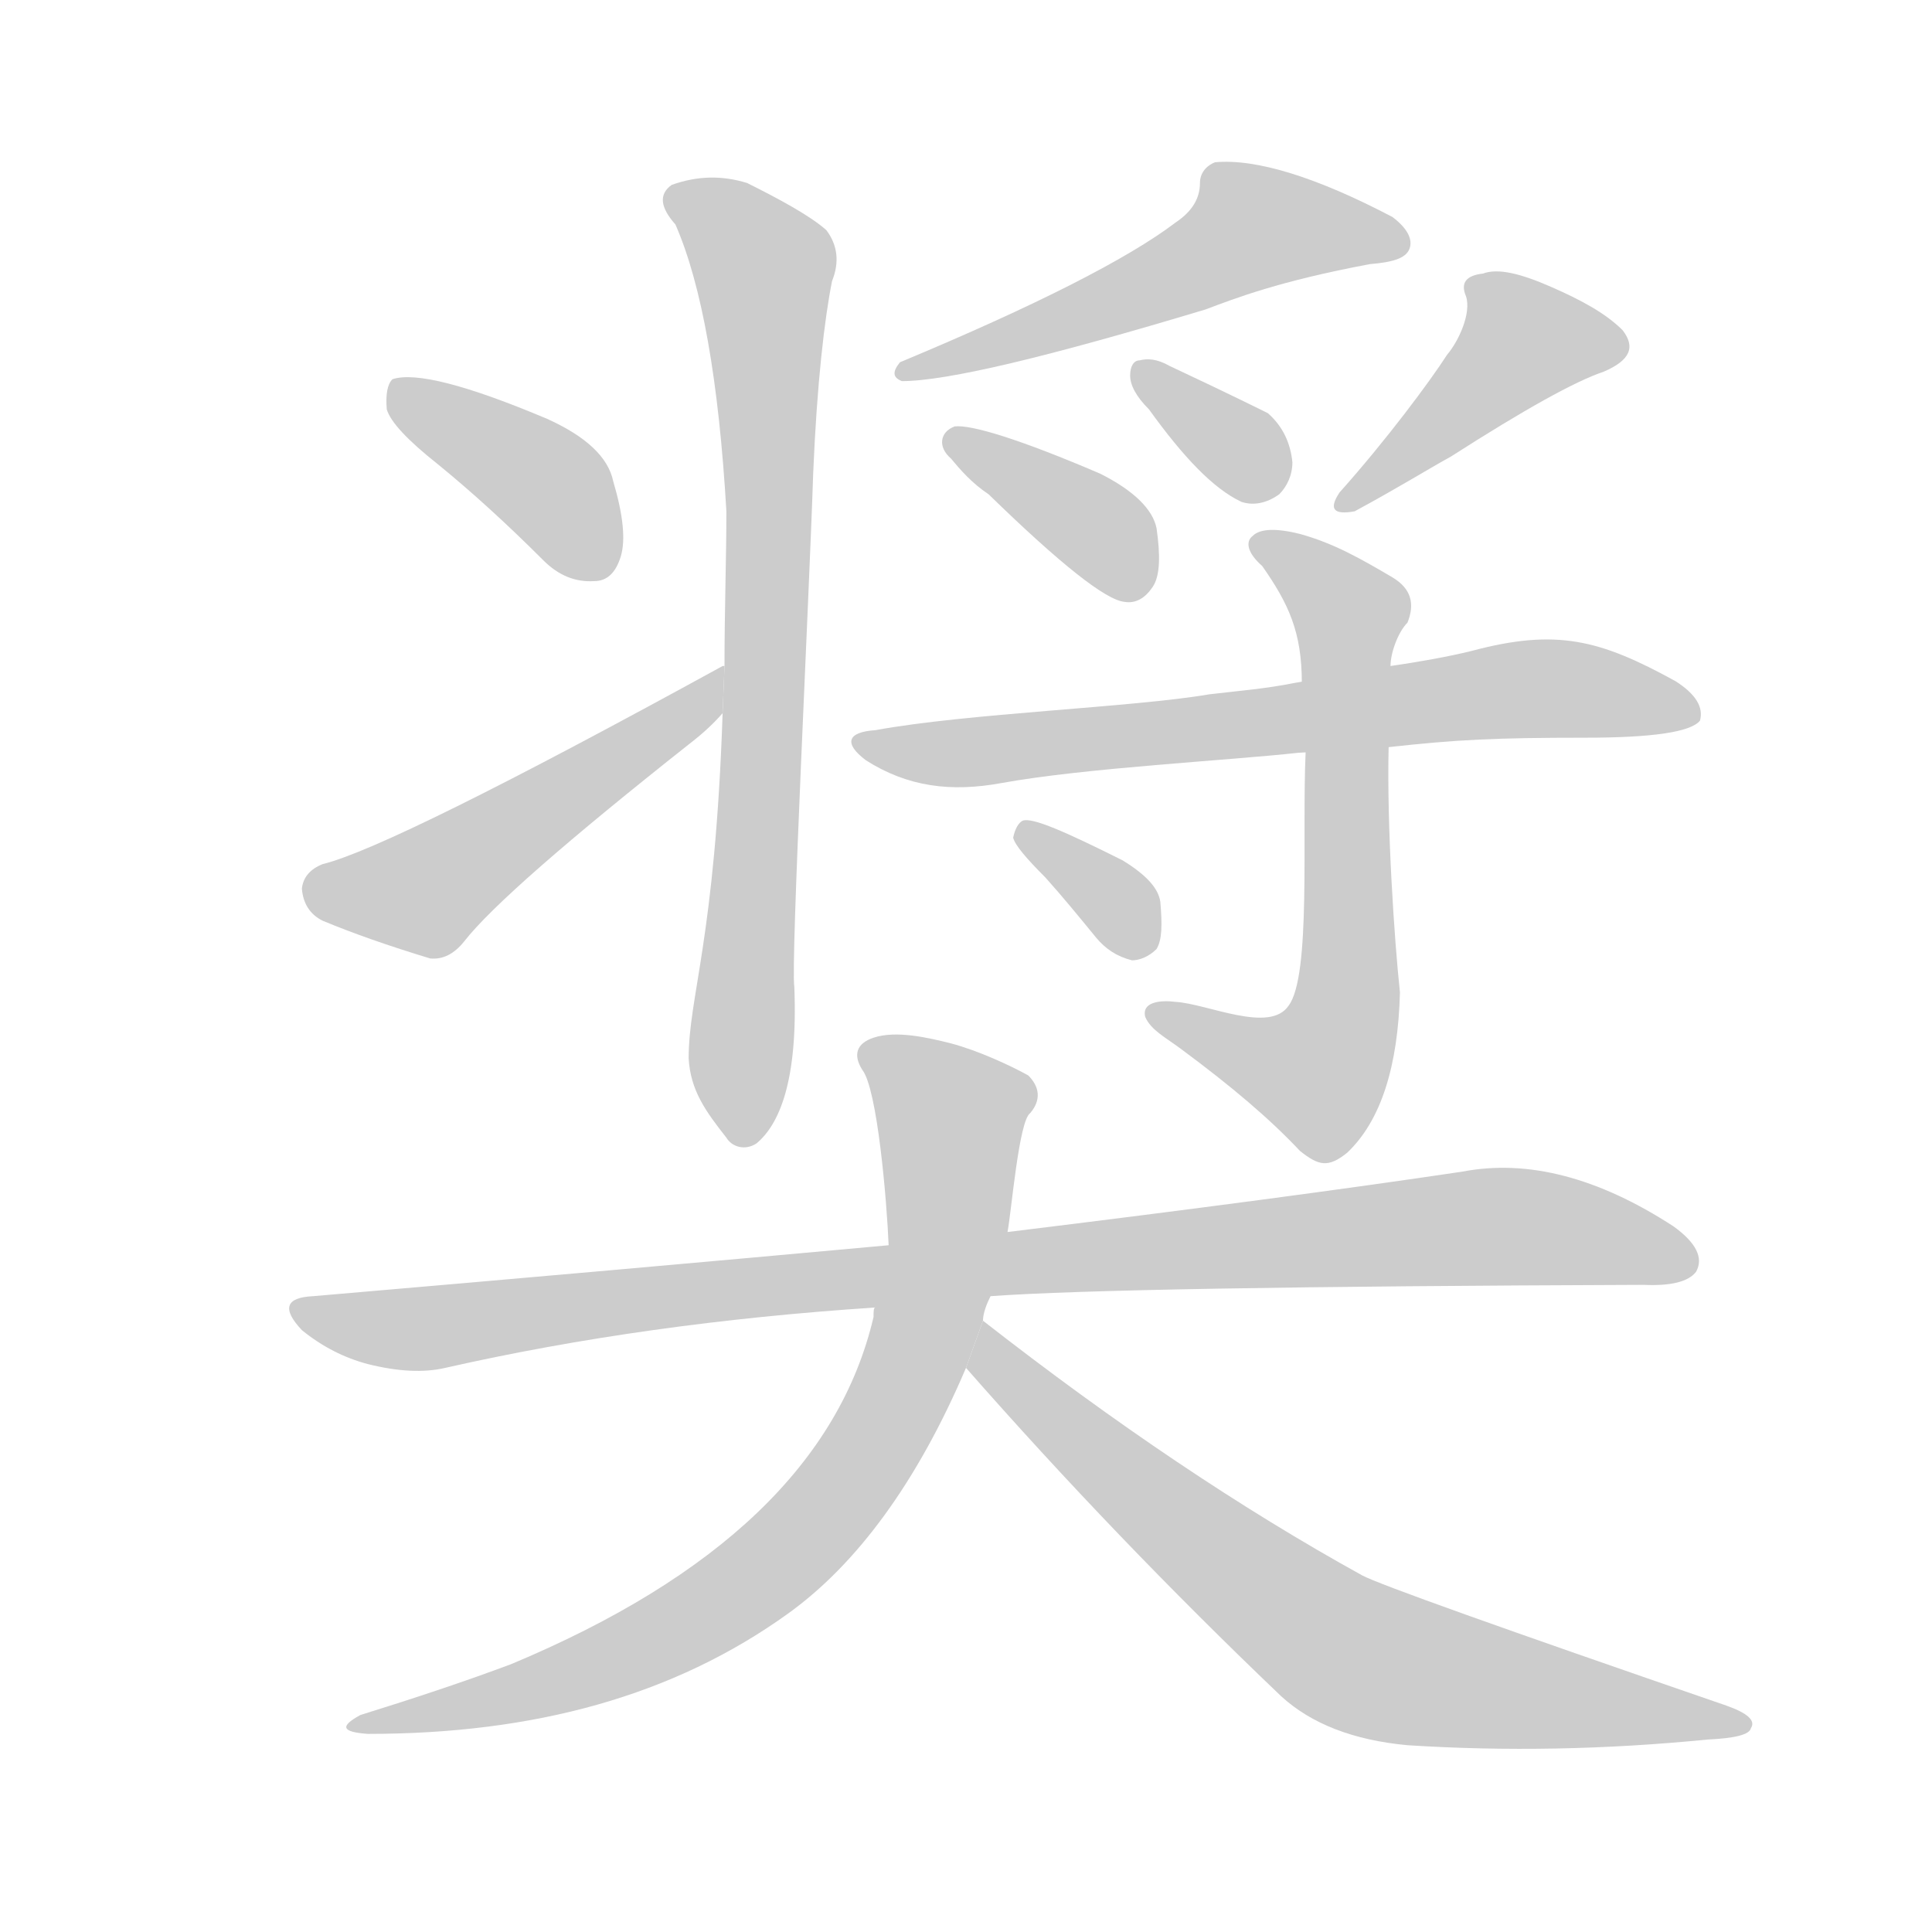 <!--
AnimCJK 2016-2018 Copyright Francois Mizessyn - https://github.com/parsimonhi/animCJK
Derived from:
    MakeMeAHanzi project - https://github.com/skishore/makemeahanzi
    Arphic PL KaitiM GB - https://apps.ubuntu.com/cat/applications/precise/fonts-arphic-gkai00mp/
    Arphic PL UKai - https://apps.ubuntu.com/cat/applications/fonts-arphic-ukai/
You can redistribute and/or modify this file under the terms of the Arphic Public License
as published by Arphic Technology Co., Ltd.
You should have received a copy of this license (the directory "APL") along with this file;
if not, see http://ftp.gnu.org/non-gnu/chinese-fonts-truetype/LICENSE.
-->
<svg id="z22888" class="acjk" version="1.1" viewBox="0 0 1024 1024" xmlns="http://www.w3.org/2000/svg" xmlns:xlink="http://www.w3.org/1999/xlink">
<style>
<![CDATA[
@keyframes z22888k {
	from {
		stroke:#c00;
		stroke-dashoffset:3334;
	}
	75% {
		stroke:#c00;
		stroke-dashoffset:0;
	}
	to {
		stroke:#000;
	}
}
#z22888 path[clip-path] {
	animation:z22888k 1s linear both;
	stroke-dasharray:3334;
	stroke-width:128;
	stroke-linecap:round;
	fill:none;
}
#z22888 path[clip-path="url(#z22888c1)"] {animation-delay:1s;}
#z22888 path[clip-path="url(#z22888c2)"] {animation-delay:2s;}
#z22888 path[clip-path="url(#z22888c3)"] {animation-delay:3s;}
#z22888 path[clip-path="url(#z22888c4)"] {animation-delay:4s;}
#z22888 path[clip-path="url(#z22888c5)"] {animation-delay:5s;}
#z22888 path[clip-path="url(#z22888c6)"] {animation-delay:6s;}
#z22888 path[clip-path="url(#z22888c7)"] {animation-delay:7s;}
#z22888 path[clip-path="url(#z22888c8)"] {animation-delay:8s;}
#z22888 path[clip-path="url(#z22888c9)"] {animation-delay:9s;}
#z22888 path[clip-path="url(#z22888c10)"] {animation-delay:10s;}
#z22888 path[clip-path="url(#z22888c11)"] {animation-delay:11s;}
#z22888 path[clip-path="url(#z22888c12)"] {animation-delay:12s;}
#z22888 path[clip-path="url(#z22888c13)"] {animation-delay:13s;}
#z22888 path {fill:#ccc;}
]]>
</style>
<path id="z22888d1" d="M383 378C379 498 365 528 365 561C366 578 374 589 385 603C388 608 395 610 401 606C413 596 423 573 421 523C419 511 429 314 431 251C433 203 437 169 441 149C445 139 444 130 438 122C429 114 412 105 396 97C383 93 370 93 356 98C349 103 350 110 358 119C372 151 381 202 385 271C385 296 384 323 384 353 Z"/>
<path id="z22888d2" d="M232 246Q259 268 288 297Q300 309 315 308Q325 308 329 295Q333 282 325 255Q321 236 290 222Q226 195 208 201Q204 205 205 217Q208 227 232 246 Z"/>
<path id="z22888d3" d="M384 353L383 353Q208 449 171 458Q161 462 160 471Q161 483 171 488Q195 498 228 508Q238 509 246 499Q267 472 367 393Q376 386 383 378L384 353 Z"/>
<path id="z22888d4" d="M623 118C598 137 549 162 477 192C473 197 473 200 478 202C502 202 556 189 639 164C655 158 678 149 726 140C738 139 745 137 747 132C749 127 746 121 738 115C698 94 666 84 644 86C639 88 636 92 636 97C636 105 632 112 623 118 Z"/>
<path id="z22888d5" d="M524 262C562 299 586 318 596 319C602 320 607 317 611 311C615 305 615 294 613 280C611 270 601 260 583 251C541 233 515 225 506 226C498 229 497 237 504 243C509 249 515 256 524 262 Z"/>
<path id="z22888d6" d="M609 217C627 242 643 259 658 266C664 268 671 267 678 262C682 258 685 252 685 245C684 235 680 226 672 219C670 218 652 209 620 194C613 190 608 190 604 191C601 191 599 194 599 199C599 204 602 210 609 217 Z"/>
<path id="z22888d7" d="M767 188C758 202 735 233 710 261C704 270 707 273 718 271C742 258 758 248 769 242C808 217 835 202 850 197C864 191 867 184 860 175C851 166 838 159 822 152C806 145 794 142 786 145C777 146 774 150 777 157C780 166 773 181 767 188 Z"/>
<path id="z22888d8" d="M736 396C772 392 793 391 840 391C876 391 896 388 901 382C903 375 899 368 888 361C848 339 825 333 780 345C768 348 751 351 737 353L686 362C671 365 658 366 641 368C600 375 513 378 464 387C449 388 447 394 459 403C481 417 504 420 531 415C575 407 652 403 688 399 Z"/>
<path id="z22888d9" d="M623 531C615 530 605 531 607 539C610 546 618 550 626 556C653 576 673 593 689 610C699 618 704 619 714 611C732 594 741 565 742 526C739 498 735 438 736 396L737 353C737 346 741 335 746 330C750 320 748 312 738 306C721 296 707 288 689 283C677 280 668 280 664 284C660 287 661 293 669 300C683 320 690 335 690 362L692 399C690 443 695 517 683 533C673 548 640 532 623 531 Z"/>
<path id="z22888d10" d="M554 465C563 475 572 486 581 497C586 503 592 507 600 509C604 509 609 507 613 503C616 498 616 490 615 478C614 471 608 464 595 456C565 441 547 433 542 435C540 436 538 439 537 444C538 448 544 455 554 465 Z"/>
<path id="z22888d11" d="M525 687Q594 682 871 681Q893 682 899 674Q905 663 887 650Q827 611 775 621Q681 635 534 653L471 660Q329 673 166 687Q144 688 160 705Q176 718 195 723Q219 729 236 725Q342 701 464 693L525 687 Z"/>
<path id="z22888d12" d="M521 700C521 696 523 691 525 687L534 653C536 643 540 594 546 590C552 583 551 576 545 570C536 565 519 557 504 553C492 550 475 546 463 550C454 553 452 559 457 567C465 577 470 636 471 660L464 693C463 693 463 695 463 698C445 775 381 836 271 882C247 891 220 900 191 909C180 915 181 918 195 919C283 919 357 899 418 855C454 829 486 786 512 725 Z"/>
<path id="z22888d13" d="M512 725Q591 815 679 899Q703 921 746 925Q824 930 905 922Q927 921 928 916Q932 910 915 904Q735 842 722 835Q626 782 521 700L512 725 Z"/>
<defs>
	<clipPath id="z22888c1"><use xlink:href="#z22888d1"/></clipPath>
	<clipPath id="z22888c2"><use xlink:href="#z22888d2"/></clipPath>
	<clipPath id="z22888c3"><use xlink:href="#z22888d3"/></clipPath>
	<clipPath id="z22888c4"><use xlink:href="#z22888d4"/></clipPath>
	<clipPath id="z22888c5"><use xlink:href="#z22888d5"/></clipPath>
	<clipPath id="z22888c6"><use xlink:href="#z22888d6"/></clipPath>
	<clipPath id="z22888c7"><use xlink:href="#z22888d7"/></clipPath>
	<clipPath id="z22888c8"><use xlink:href="#z22888d8"/></clipPath>
	<clipPath id="z22888c9"><use xlink:href="#z22888d9"/></clipPath>
	<clipPath id="z22888c10"><use xlink:href="#z22888d10"/></clipPath>
	<clipPath id="z22888c11"><use xlink:href="#z22888d11"/></clipPath>
	<clipPath id="z22888c12"><use xlink:href="#z22888d12"/></clipPath>
	<clipPath id="z22888c13"><use xlink:href="#z22888d13"/></clipPath>
</defs>
<path pathLength="3333" clip-path="url(#z22888c1)" d="M360 105L407 148L395 600"/>
<path pathLength="3333" clip-path="url(#z22888c2)" d="M213 207L296 262L320 303"/>
<path pathLength="3333" clip-path="url(#z22888c3)" d="M163 468L226 473L376 361"/>
<path pathLength="3333" clip-path="url(#z22888c4)" d="M741 130L654 121L479 196"/>
<path pathLength="3333" clip-path="url(#z22888c5)" d="M506 232L607 312"/>
<path pathLength="3333" clip-path="url(#z22888c6)" d="M607 199L679 255"/>
<path pathLength="3333" clip-path="url(#z22888c7)" d="M782 150L809 196L714 264"/>
<path pathLength="3333" clip-path="url(#z22888c8)" d="M463 396L810 365L892 377"/>
<path pathLength="3333" clip-path="url(#z22888c9)" d="M670 289L717 329L712 543L684 577L616 538"/>
<path pathLength="3333" clip-path="url(#z22888c10)" d="M545 440L609 499"/>
<path pathLength="3333" clip-path="url(#z22888c11)" d="M159 693L231 704L786 650L894 666"/>
<path pathLength="3333" clip-path="url(#z22888c12)" d="M461 555L508 592L456 776L361 862L196 914"/>
<path pathLength="3333" clip-path="url(#z22888c13)" d="M522 711L708 872L919 915"/>
</svg>